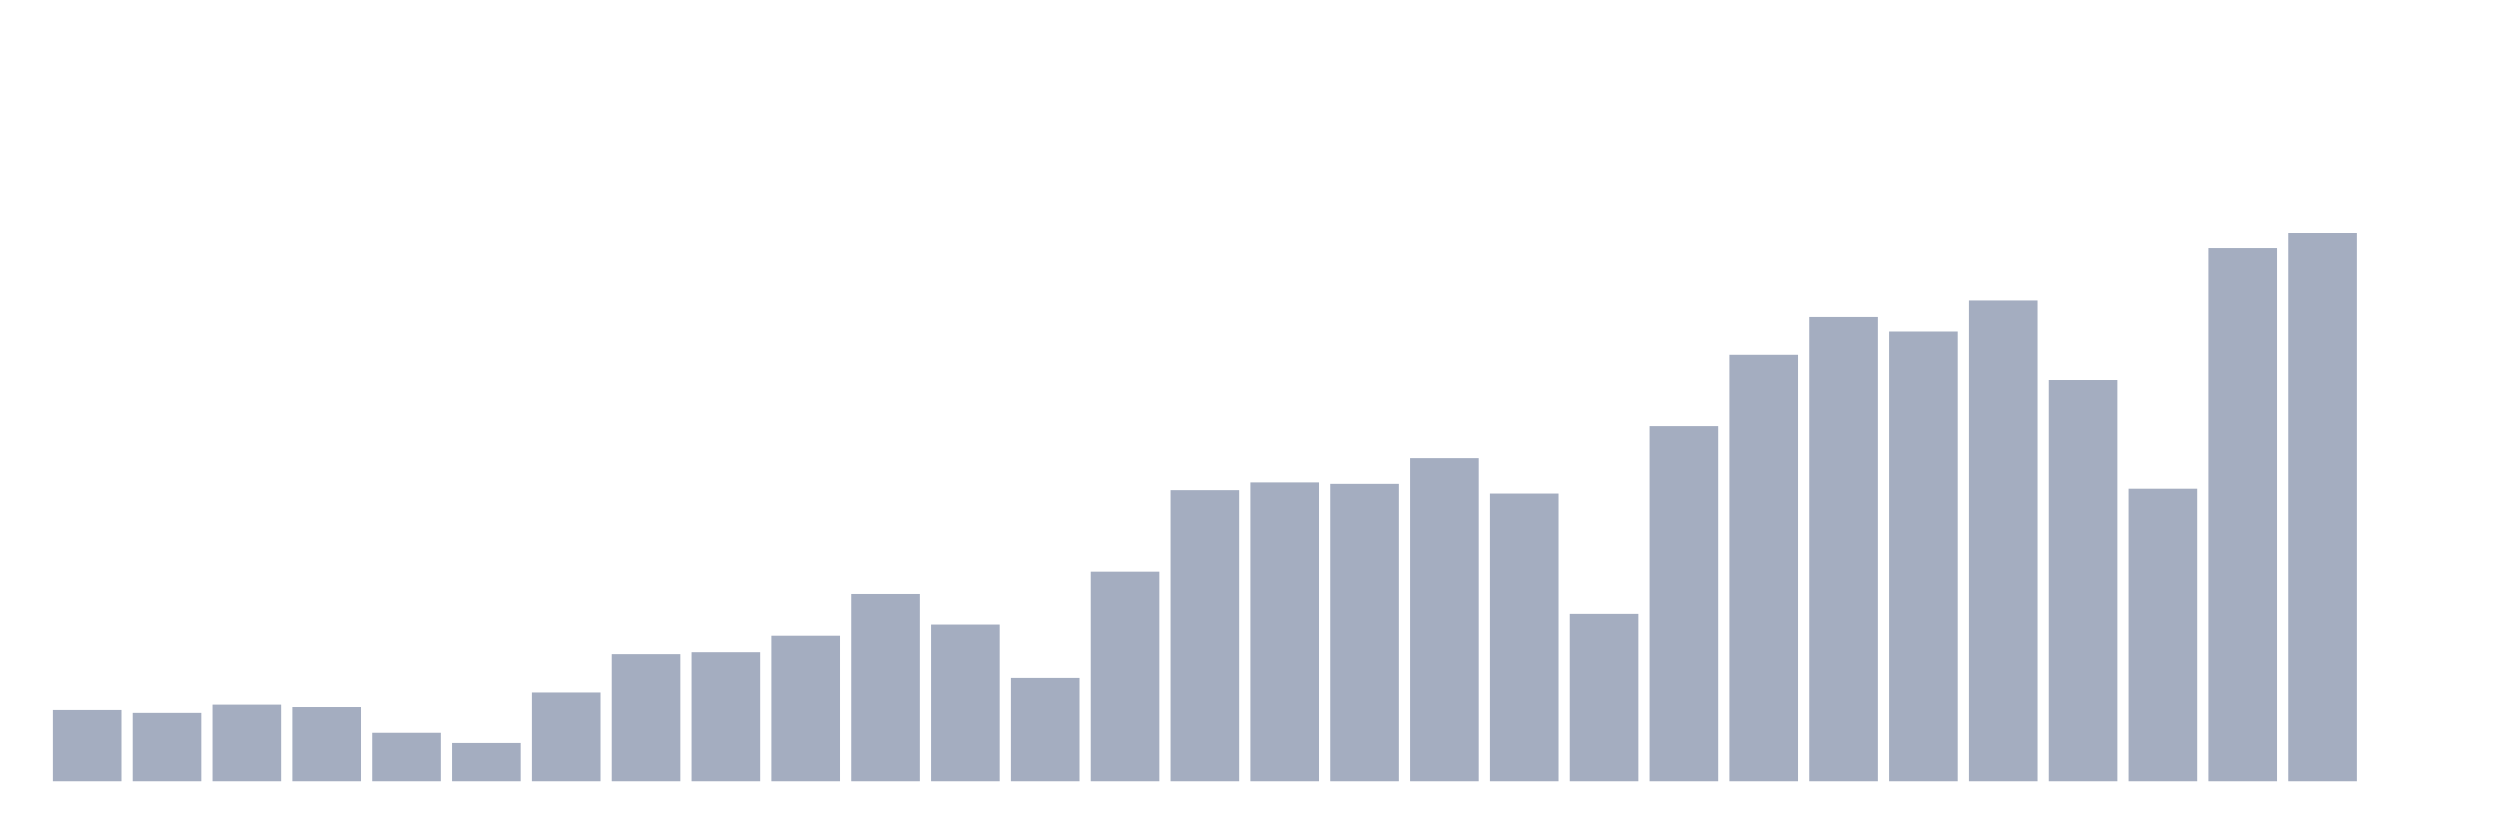 <svg xmlns="http://www.w3.org/2000/svg" viewBox="0 0 480 160"><g transform="translate(10,10)"><rect class="bar" x="0.153" width="13.175" y="126.306" height="13.694" fill="rgb(164,173,192)"></rect><rect class="bar" x="15.482" width="13.175" y="126.865" height="13.135" fill="rgb(164,173,192)"></rect><rect class="bar" x="30.81" width="13.175" y="125.282" height="14.718" fill="rgb(164,173,192)"></rect><rect class="bar" x="46.138" width="13.175" y="125.748" height="14.252" fill="rgb(164,173,192)"></rect><rect class="bar" x="61.466" width="13.175" y="130.685" height="9.315" fill="rgb(164,173,192)"></rect><rect class="bar" x="76.794" width="13.175" y="132.641" height="7.359" fill="rgb(164,173,192)"></rect><rect class="bar" x="92.123" width="13.175" y="122.953" height="17.047" fill="rgb(164,173,192)"></rect><rect class="bar" x="107.451" width="13.175" y="115.594" height="24.406" fill="rgb(164,173,192)"></rect><rect class="bar" x="122.779" width="13.175" y="115.221" height="24.779" fill="rgb(164,173,192)"></rect><rect class="bar" x="138.107" width="13.175" y="112.054" height="27.946" fill="rgb(164,173,192)"></rect><rect class="bar" x="153.436" width="13.175" y="104.043" height="35.957" fill="rgb(164,173,192)"></rect><rect class="bar" x="168.764" width="13.175" y="109.912" height="30.088" fill="rgb(164,173,192)"></rect><rect class="bar" x="184.092" width="13.175" y="120.158" height="19.842" fill="rgb(164,173,192)"></rect><rect class="bar" x="199.42" width="13.175" y="99.758" height="40.242" fill="rgb(164,173,192)"></rect><rect class="bar" x="214.748" width="13.175" y="84.108" height="55.892" fill="rgb(164,173,192)"></rect><rect class="bar" x="230.077" width="13.175" y="82.618" height="57.382" fill="rgb(164,173,192)"></rect><rect class="bar" x="245.405" width="13.175" y="82.897" height="57.103" fill="rgb(164,173,192)"></rect><rect class="bar" x="260.733" width="13.175" y="77.96" height="62.04" fill="rgb(164,173,192)"></rect><rect class="bar" x="276.061" width="13.175" y="84.76" height="55.24" fill="rgb(164,173,192)"></rect><rect class="bar" x="291.39" width="13.175" y="107.862" height="32.138" fill="rgb(164,173,192)"></rect><rect class="bar" x="306.718" width="13.175" y="71.812" height="68.188" fill="rgb(164,173,192)"></rect><rect class="bar" x="322.046" width="13.175" y="58.118" height="81.882" fill="rgb(164,173,192)"></rect><rect class="bar" x="337.374" width="13.175" y="50.852" height="89.148" fill="rgb(164,173,192)"></rect><rect class="bar" x="352.702" width="13.175" y="53.647" height="86.353" fill="rgb(164,173,192)"></rect><rect class="bar" x="368.031" width="13.175" y="47.685" height="92.315" fill="rgb(164,173,192)"></rect><rect class="bar" x="383.359" width="13.175" y="62.962" height="77.038" fill="rgb(164,173,192)"></rect><rect class="bar" x="398.687" width="13.175" y="83.829" height="56.171" fill="rgb(164,173,192)"></rect><rect class="bar" x="414.015" width="13.175" y="37.625" height="102.375" fill="rgb(164,173,192)"></rect><rect class="bar" x="429.344" width="13.175" y="34.737" height="105.263" fill="rgb(164,173,192)"></rect><rect class="bar" x="444.672" width="13.175" y="140" height="0" fill="rgb(164,173,192)"></rect></g></svg>